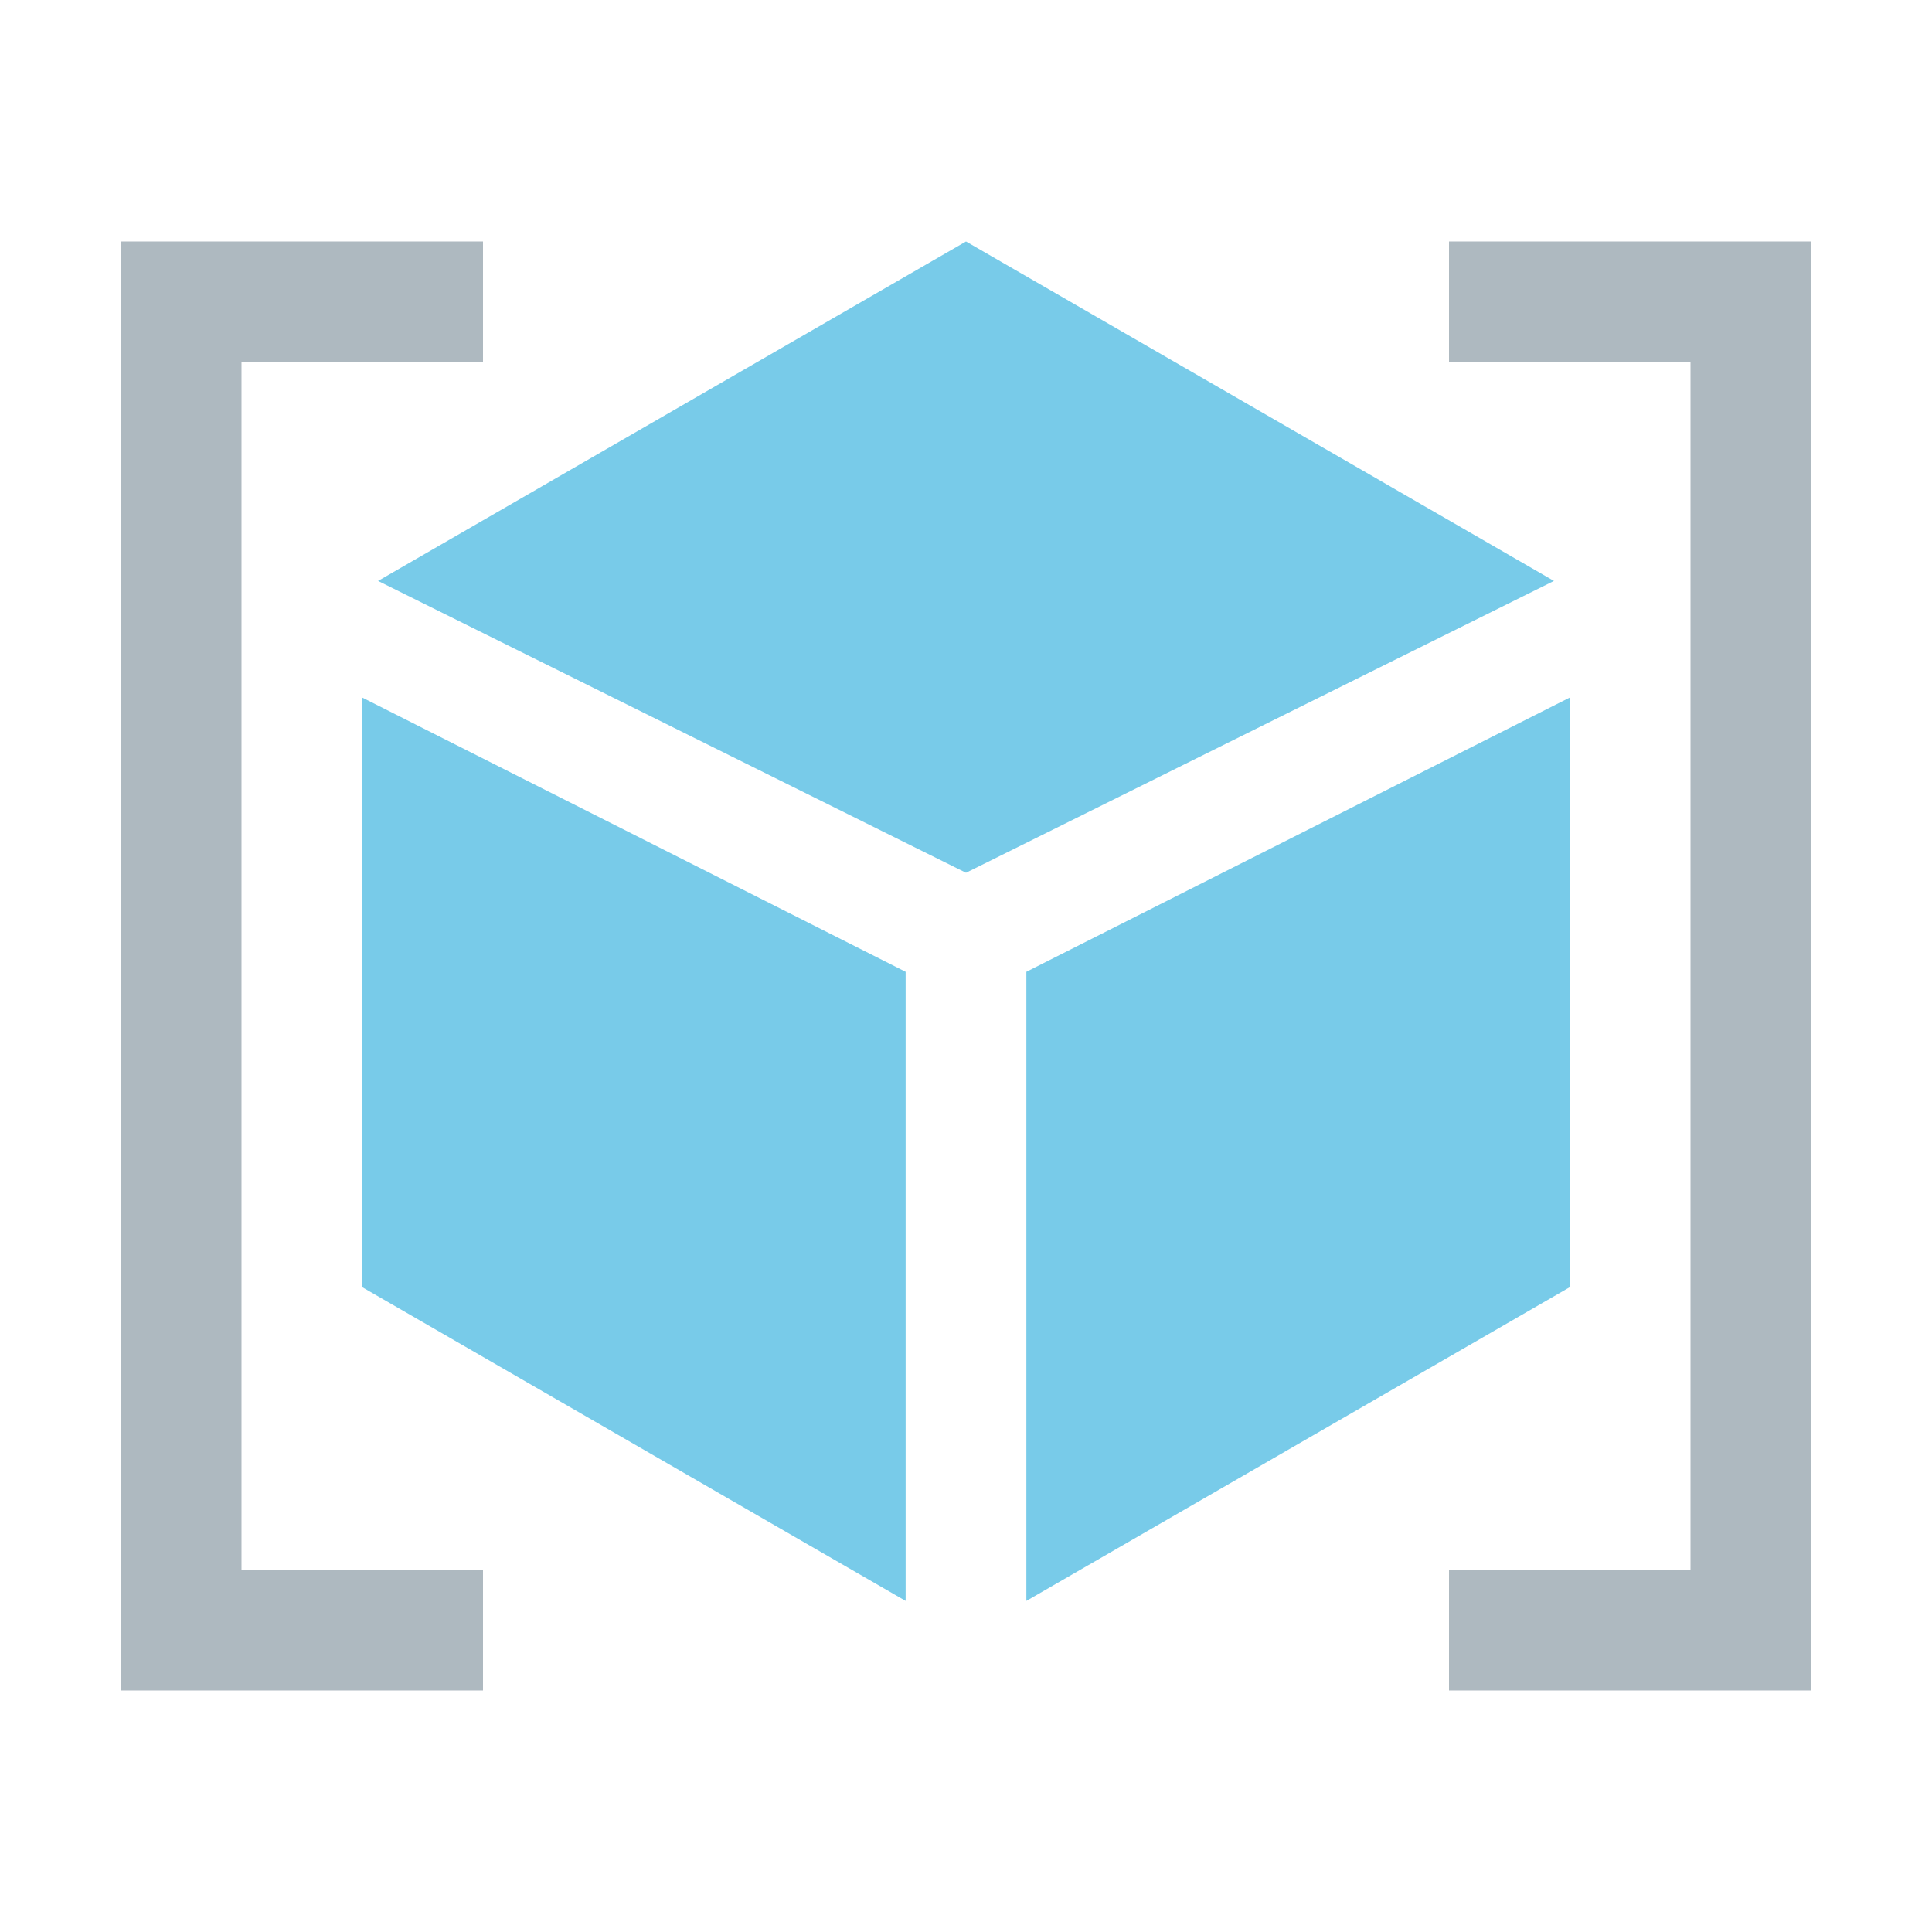<svg width="16" height="16" viewBox="0 0 16 16" fill="none" xmlns="http://www.w3.org/2000/svg">
<path fill-rule="evenodd" clip-rule="evenodd" d="M2 2H1V14H2H4V13H2V3H4V2H2ZM14 2H12V3H14V13H12V14H14H15V3V2H14Z" fill="#9AA7B0" fill-opacity="0.8"/>
<path opacity="0.7" fill-rule="evenodd" clip-rule="evenodd" d="M7.5 13.258L3 10.66V5.777L7.5 8.048V13.258ZM13 5.777V10.66L8.5 13.258V8.048L13 5.777ZM12.869 4.811L8 7.228L3.131 4.811L8 2L12.869 4.811Z" fill="#40B6E0"/>
</svg>
